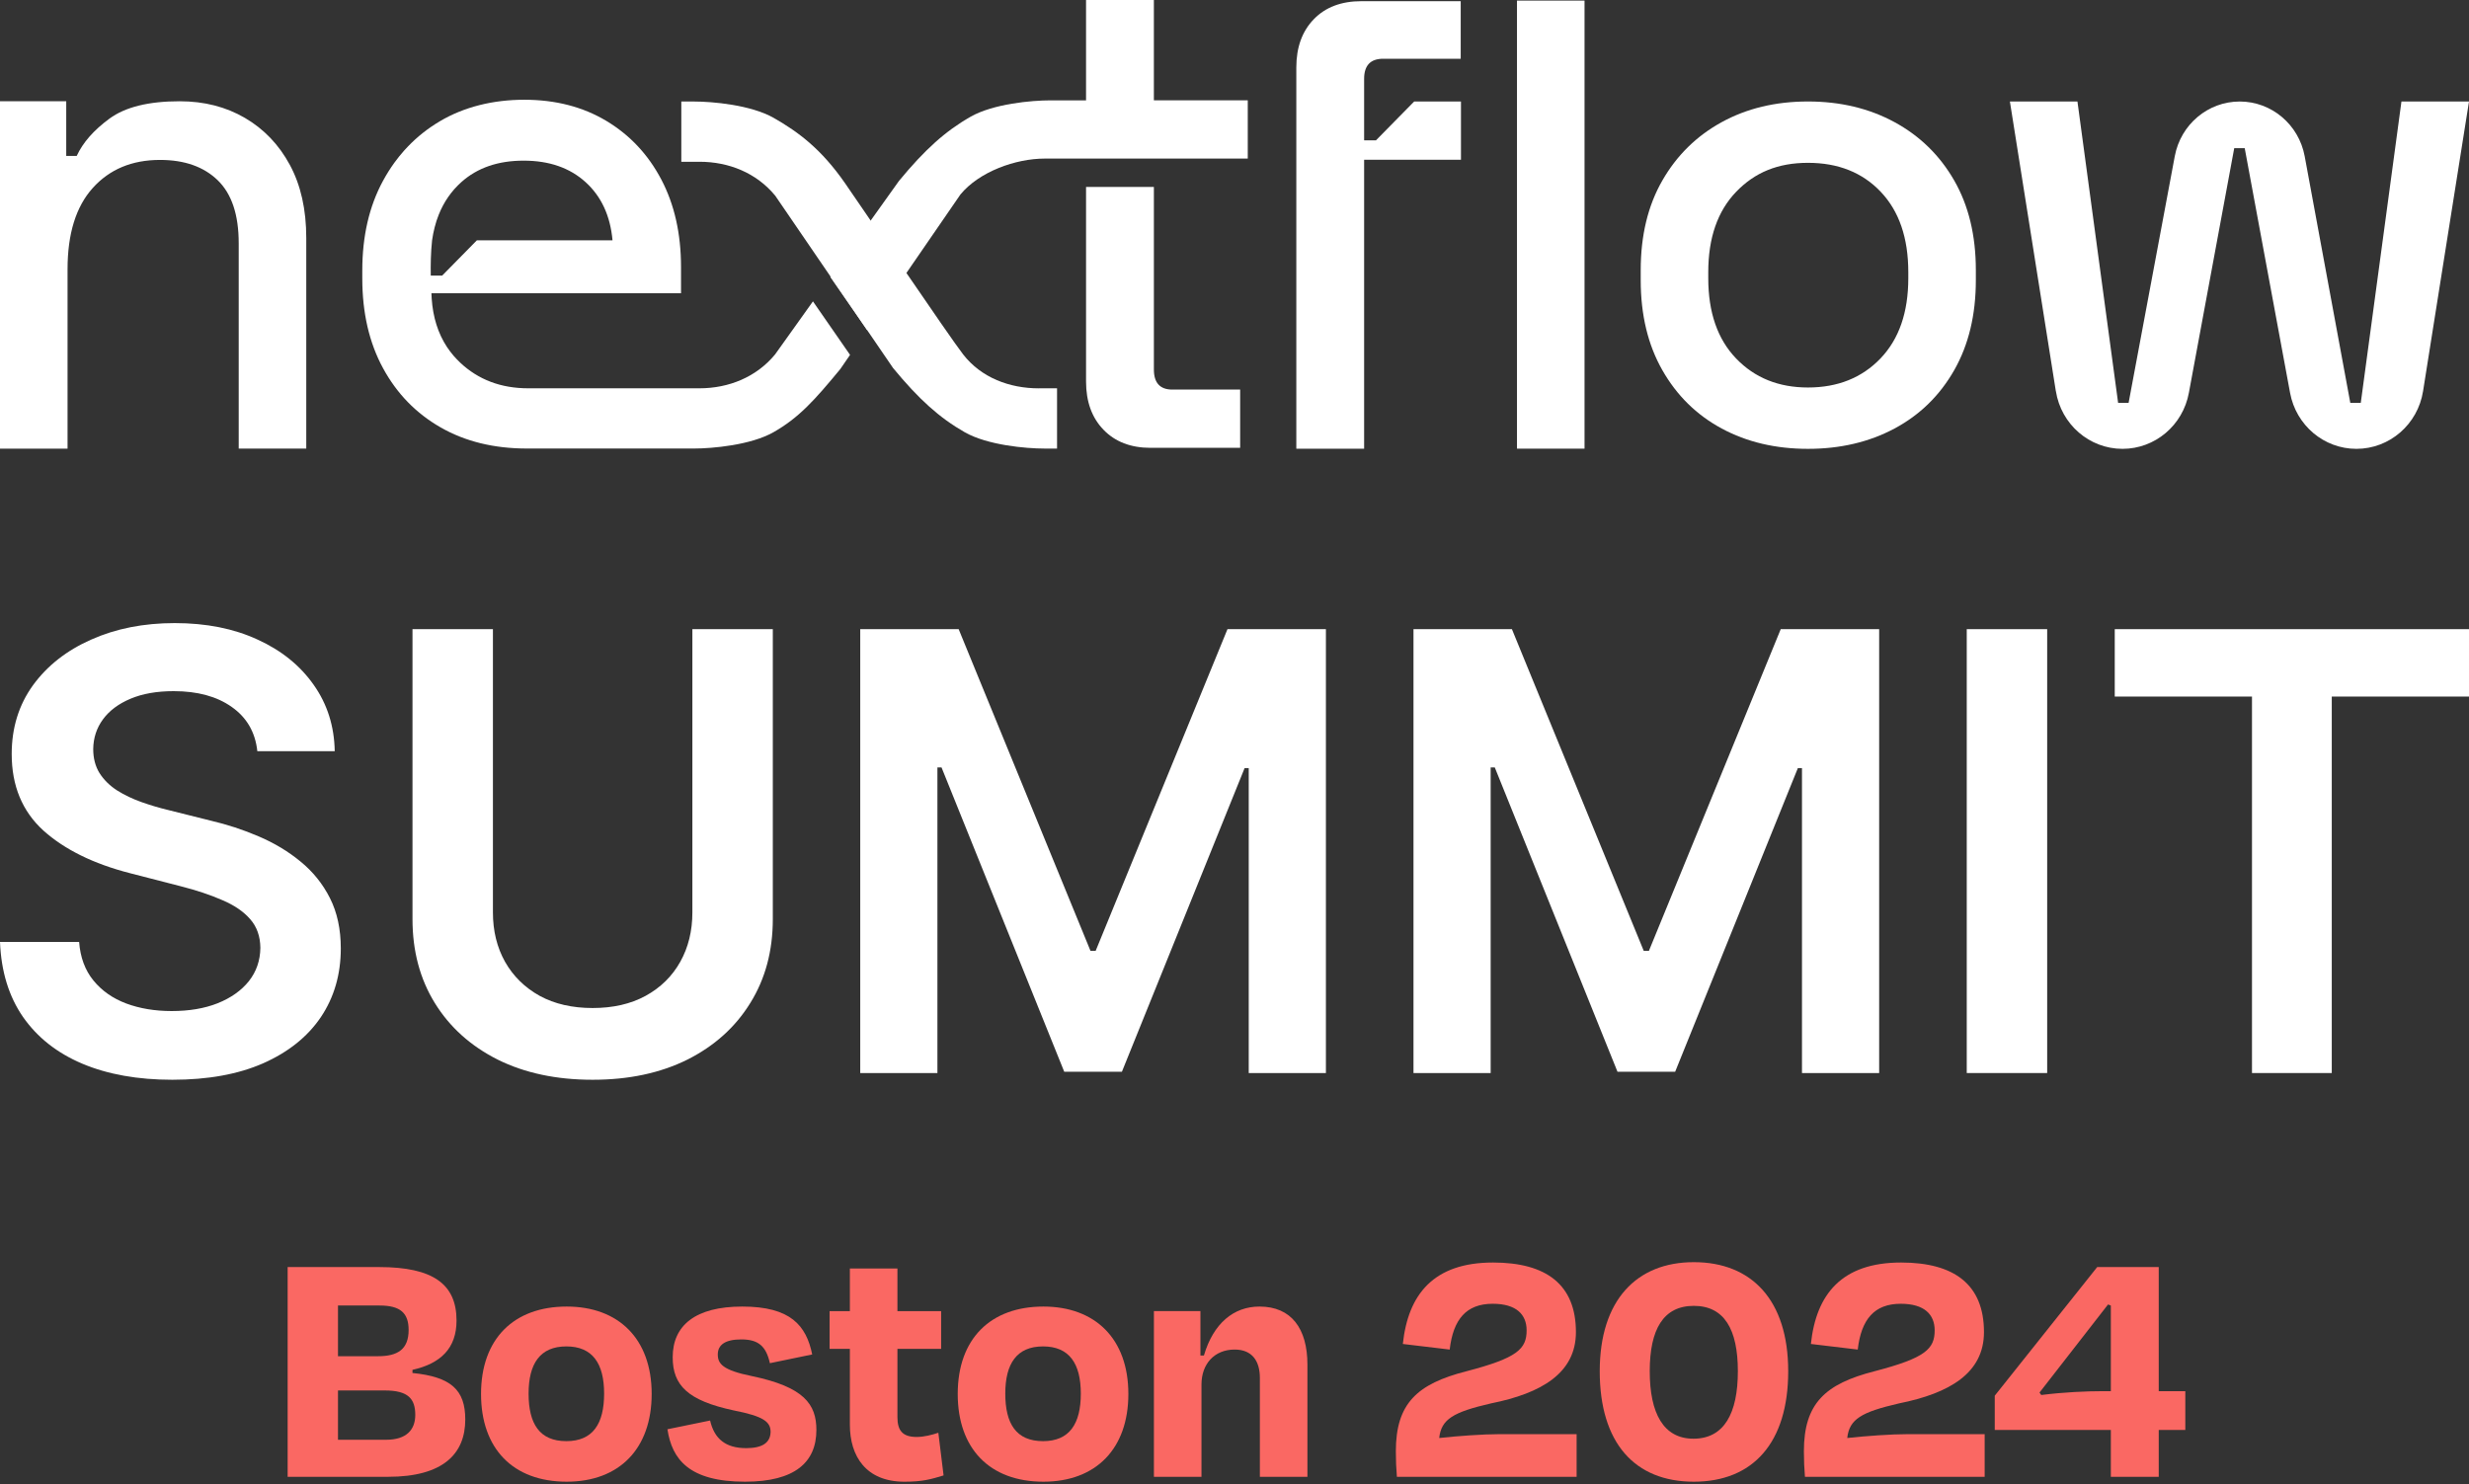 <svg width="474" height="285" viewBox="0 0 474 285" fill="none" xmlns="http://www.w3.org/2000/svg">
<rect x="0" y="0" width="474" height="285" fill="#333333" stroke="none"/>
<path d="M221.523 70.957V35.9H208.501V73.269C208.501 77.126 209.615 80.209 211.852 82.525C214.084 84.838 217.099 85.996 220.893 85.996H238.086V74.81H225.064C222.699 74.81 221.523 73.525 221.523 70.952V70.957Z" fill="white"/>
<path d="M0 86.147V19.441H12.715V29.94H14.728C15.905 27.38 18 24.992 21.024 22.772C24.047 20.553 28.537 19.445 34.497 19.445C39.198 19.445 43.373 20.515 47.026 22.646C50.679 24.781 53.553 27.788 55.649 31.671C57.745 35.554 58.797 40.229 58.797 45.691V86.147H45.829V46.715C45.829 41.252 44.487 37.222 41.799 34.615C39.111 32.012 35.421 30.711 30.72 30.711C25.348 30.711 21.044 32.505 17.814 36.089C14.583 39.673 12.968 44.883 12.968 51.709V86.151H0V86.147Z" fill="white"/>
<path d="M291.232 86.154V0.113H304.2V86.154H291.232Z" fill="white"/>
<path d="M347.093 86.19C340.88 86.19 335.363 84.889 330.534 82.286C325.704 79.683 321.91 75.948 319.14 71.083C316.369 66.219 314.985 60.458 314.985 53.8V51.879C314.985 45.221 316.369 39.48 319.14 34.658C321.91 29.836 325.708 26.101 330.534 23.456C335.359 20.811 340.88 19.488 347.093 19.488C353.305 19.488 358.843 20.811 363.714 23.456C368.58 26.101 372.403 29.836 375.17 34.658C377.941 39.48 379.324 45.221 379.324 51.879V53.8C379.324 60.458 377.941 66.219 375.17 71.083C372.399 75.948 368.58 79.683 363.714 82.286C358.843 84.889 353.305 86.19 347.093 86.19ZM347.093 74.41C352.8 74.41 357.439 72.553 361.005 68.843C364.571 65.128 366.356 59.99 366.356 53.416V52.262C366.356 45.692 364.592 40.546 361.067 36.836C357.542 33.121 352.883 31.268 347.093 31.268C341.302 31.268 336.871 33.125 333.304 36.836C329.734 40.55 327.953 45.692 327.953 52.262V53.416C327.953 59.99 329.734 65.132 333.304 68.843C336.871 72.557 341.468 74.41 347.093 74.41Z" fill="white"/>
<path d="M394.68 75.114L385.862 19.493H398.83L406.638 77.363H408.65L417.518 29.983C418.657 23.898 423.888 19.493 429.985 19.493C436.09 19.493 441.325 23.911 442.456 30.009L451.211 77.359H453.224L461.032 19.488H474L465.182 75.109C464.171 81.494 458.75 86.19 452.388 86.19C446.154 86.19 440.807 81.68 439.652 75.455L430.942 28.451H428.929L420.218 75.455C419.063 81.684 413.716 86.19 407.482 86.19C401.121 86.19 395.699 81.494 394.688 75.109L394.68 75.114Z" fill="white"/>
<path d="M252.219 3.697C249.982 6.009 248.868 9.096 248.868 12.949V86.166H261.886V30.675H280.478V19.494H271.491L264.16 26.948H261.886V15.135C261.886 12.566 263.104 11.281 265.551 11.281H280.429V0.226H261.381C257.5 0.226 254.447 1.384 252.219 3.697Z" fill="white"/>
<path d="M199.437 74.572C193.829 74.572 188.39 72.537 184.911 68.065C182.178 64.552 165.391 39.709 162.165 35.085C157.72 28.713 153.396 25.407 148.53 22.636C144.148 20.138 136.759 19.494 133.226 19.494H130.799V31.063H134.299C139.907 31.063 145.221 33.198 148.824 37.57L171.455 70.672C176.392 76.656 180.339 80.223 185.201 82.995C189.583 85.492 196.972 86.136 200.505 86.136H202.932V74.567H199.432L199.437 74.572Z" fill="white"/>
<path d="M156.07 57.875L148.801 68.058C145.197 72.43 139.879 74.565 134.276 74.565H101.41C96.183 74.565 91.822 72.914 88.326 69.617C88.111 69.41 87.896 69.204 87.693 68.985C87.486 68.766 87.287 68.547 87.092 68.328C86.624 67.78 86.194 67.207 85.796 66.614C84.094 64.015 83.12 60.924 82.876 57.344C82.851 57.003 82.839 56.658 82.826 56.308H130.743V51.297C130.743 44.87 129.479 39.256 126.949 34.455C124.422 29.654 120.898 25.905 116.391 23.206C111.877 20.506 106.629 19.154 100.652 19.154C94.676 19.154 89.105 20.523 84.471 23.269C82.151 24.638 80.084 26.276 78.262 28.188C78.034 28.424 77.806 28.668 77.587 28.913C76.924 29.658 76.303 30.437 75.711 31.246C74.928 32.332 74.199 33.49 73.536 34.712C70.881 39.597 69.552 45.337 69.552 51.937V53.478C69.552 60.078 70.881 65.818 73.536 70.703C76.191 75.588 79.877 79.379 84.599 82.078C89.316 84.778 94.841 86.13 101.162 86.13H133.207C136.74 86.13 144.129 85.481 148.511 82.988C153.373 80.217 156.38 76.86 161.317 70.876L163.194 68.147L156.074 57.875H156.07ZM82.951 46.15C83.079 45.27 83.24 44.419 83.456 43.606C83.663 42.789 83.915 42.01 84.214 41.265C85.195 38.784 86.653 36.683 88.575 34.964C91.648 32.218 95.629 30.85 100.524 30.85C105.42 30.85 109.375 32.218 112.407 34.964C115.443 37.71 117.166 41.438 117.592 46.15H91.549L84.893 52.918H82.698C82.665 50.972 82.698 48.462 82.951 46.15Z" fill="white"/>
<path d="M221.521 19.272V0H208.5V19.272H201.641C198.108 19.272 190.719 19.92 186.337 22.413C181.474 25.185 177.527 28.752 172.59 34.736L159.411 53.199L166.469 63.387L184.386 37.343C187.99 32.972 194.964 30.453 200.568 30.453H239.547V19.267H221.526L221.521 19.272Z" fill="white"/>
<path d="M405.992 133.76V120.816H473.999V133.76H447.654V206.053H432.338V133.76H405.992Z" fill="white"/>
<path d="M393.018 120.816V206.053H377.577V120.816H393.018Z" fill="white"/>
<path d="M271.362 120.816H290.258L315.563 182.58H316.562L341.867 120.816H360.762V206.053H345.945V147.494H345.155L321.598 205.804H310.527L286.97 147.369H286.179V206.053H271.362V120.816Z" fill="white"/>
<path d="M165.148 120.816H184.044L209.349 182.58H210.348L235.653 120.816H254.548V206.053H239.732V147.494H238.941L215.384 205.804H204.313L180.756 147.369H179.965V206.053H165.148V120.816Z" fill="white"/>
<path d="M132.923 120.816H148.364V176.503C148.364 182.608 146.921 187.977 144.035 192.61C141.178 197.244 137.154 200.865 131.966 203.473C126.777 206.053 120.714 207.344 113.778 207.344C106.813 207.344 100.737 206.053 95.548 203.473C90.359 200.865 86.336 197.244 83.478 192.61C80.62 187.977 79.191 182.608 79.191 176.503V120.816H94.632V175.213C94.632 178.765 95.409 181.928 96.963 184.702C98.545 187.477 100.764 189.655 103.622 191.237C106.48 192.791 109.865 193.567 113.778 193.567C117.69 193.567 121.075 192.791 123.933 191.237C126.819 189.655 129.038 187.477 130.592 184.702C132.146 181.928 132.923 178.765 132.923 175.213V120.816Z" fill="white"/>
<path d="M49.403 144.248C49.014 140.613 47.377 137.783 44.492 135.757C41.634 133.732 37.916 132.719 33.338 132.719C30.119 132.719 27.358 133.205 25.055 134.176C22.752 135.147 20.99 136.465 19.77 138.13C18.549 139.794 17.924 141.695 17.897 143.832C17.897 145.607 18.299 147.147 19.104 148.451C19.936 149.756 21.06 150.865 22.475 151.781C23.89 152.669 25.458 153.418 27.178 154.029C28.898 154.639 30.632 155.152 32.38 155.568L40.371 157.566C43.59 158.315 46.684 159.328 49.653 160.604C52.649 161.881 55.327 163.49 57.685 165.432C60.072 167.375 61.958 169.719 63.346 172.466C64.733 175.213 65.427 178.432 65.427 182.122C65.427 187.116 64.15 191.514 61.598 195.316C59.045 199.089 55.355 202.044 50.527 204.181C45.727 206.289 39.914 207.344 33.088 207.344C26.456 207.344 20.699 206.317 15.816 204.264C10.96 202.211 7.159 199.214 4.412 195.274C1.693 191.334 0.222 186.534 0 180.873H15.191C15.413 183.842 16.329 186.312 17.938 188.282C19.547 190.252 21.642 191.722 24.223 192.694C26.831 193.665 29.744 194.15 32.963 194.15C36.32 194.15 39.262 193.651 41.786 192.652C44.339 191.625 46.337 190.21 47.78 188.407C49.223 186.575 49.958 184.439 49.986 181.997C49.958 179.777 49.306 177.946 48.029 176.503C46.753 175.033 44.964 173.812 42.66 172.841C40.385 171.842 37.722 170.954 34.669 170.177L24.972 167.68C17.952 165.876 12.403 163.143 8.324 159.481C4.273 155.79 2.247 150.893 2.247 144.789C2.247 139.767 3.607 135.369 6.326 131.595C9.073 127.822 12.805 124.895 17.522 122.814C22.239 120.705 27.58 119.65 33.546 119.65C39.594 119.65 44.894 120.705 49.445 122.814C54.023 124.895 57.616 127.794 60.224 131.512C62.832 135.202 64.178 139.448 64.261 144.248H49.403Z" fill="white"/>
<path d="M405.24 274.592H382.953V268.013L402.622 243.31H414.436V267.141H419.538V274.592H414.436V283.587H405.24V274.592ZM404.703 250.493L391.546 267.409L391.881 267.879C396.11 267.342 400.474 267.141 403.83 267.141H405.24V250.694L404.703 250.493Z" fill="#FA6863"/>
<path d="M364.907 250.36C359.805 250.36 357.322 253.381 356.65 259.154L347.655 258.08C348.662 248.547 353.562 242.439 364.974 242.439C375.178 242.439 380.884 246.668 380.884 255.797C380.884 263.651 374.305 267.545 364.571 269.492C357.322 271.17 355.039 272.512 354.636 276.137C358.328 275.735 363.095 275.399 366.183 275.399H381.018V283.589H346.514C346.38 281.977 346.312 280.434 346.312 278.688C346.312 269.492 350.407 265.732 359.872 263.316C369.673 260.765 371.419 259.019 371.419 255.462C371.419 252.441 369.472 250.36 364.907 250.36Z" fill="#FA6863"/>
<path d="M325.177 242.37C336.253 242.37 343.301 249.62 343.301 263.314C343.301 277.076 336.521 284.527 325.177 284.527C313.832 284.527 307.119 277.076 307.119 263.314C307.119 249.62 314.235 242.37 325.177 242.37ZM325.177 250.761C319.337 250.761 316.719 255.259 316.719 263.314C316.719 271.37 319.337 276.27 325.11 276.27C331.017 276.27 333.635 271.37 333.635 263.314C333.635 255.259 331.017 250.761 325.177 250.761Z" fill="#FA6863"/>
<path d="M286.569 250.36C281.467 250.36 278.984 253.381 278.312 259.154L269.317 258.08C270.324 248.547 275.224 242.439 286.636 242.439C296.84 242.439 302.546 246.668 302.546 255.797C302.546 263.651 295.967 267.545 286.234 269.492C278.984 271.17 276.701 272.512 276.299 276.137C279.991 275.735 284.757 275.399 287.845 275.399H302.68V283.589H268.176C268.042 281.977 267.975 280.434 267.975 278.688C267.975 269.492 272.069 265.732 281.535 263.316C291.335 260.765 293.081 259.019 293.081 255.462C293.081 252.441 291.134 250.36 286.569 250.36Z" fill="#FA6863"/>
<path d="M230.458 260.293H231.13C232.942 254.117 236.836 250.895 241.803 250.895C247.912 250.895 251 255.124 251 262.038V283.587H241.87V264.589C241.87 261.367 240.393 259.152 237.037 259.152C233.144 259.152 230.66 261.904 230.66 265.865V283.587H221.53V251.768H230.458V260.293Z" fill="#FA6863"/>
<path d="M200.312 284.526C189.974 284.526 183.865 278.149 183.865 267.677C183.865 257.071 190.175 250.895 200.312 250.895C210.247 250.895 216.624 257.071 216.624 267.677C216.624 278.149 210.448 284.526 200.312 284.526ZM200.245 258.548C195.21 258.548 192.995 261.837 192.995 267.61C192.995 273.383 195.076 276.74 200.245 276.74C205.346 276.74 207.495 273.383 207.495 267.61C207.495 261.837 205.279 258.548 200.245 258.548Z" fill="#FA6863"/>
<path d="M159.266 251.77H163.159V243.58H172.289V251.77H180.68V259.019H172.289V272.109C172.289 274.66 173.228 275.936 175.981 275.936C177.39 275.936 178.934 275.533 180.143 275.13L181.149 283.32C178.733 284.058 177.122 284.528 173.631 284.528C166.247 284.528 163.159 279.628 163.159 273.586V259.019H159.266V251.77Z" fill="#FA6863"/>
<path d="M143.038 284.526C132.298 284.526 129.008 280.23 128.136 274.457L136.325 272.779C137.131 276.27 139.279 278.082 143.24 278.082C146.328 278.082 147.871 277.075 147.939 274.994C147.939 273.047 146.663 271.973 140.823 270.832C132.096 268.953 129.143 266.066 129.143 260.629C129.143 254.52 133.506 250.895 142.501 250.895C151.765 250.895 154.786 254.52 155.927 260.092L147.804 261.77C147.066 258.481 145.589 257.205 142.3 257.205C139.279 257.205 137.802 258.212 137.802 260.092C137.802 261.837 138.675 263.112 144.381 264.254C154.316 266.335 156.732 269.624 156.732 274.591C156.732 280.767 152.638 284.526 143.038 284.526Z" fill="#FA6863"/>
<path d="M108.796 284.526C98.458 284.526 92.35 278.149 92.35 267.677C92.35 257.071 98.66 250.895 108.796 250.895C118.731 250.895 125.108 257.071 125.108 267.677C125.108 278.149 118.933 284.526 108.796 284.526ZM108.729 258.548C103.694 258.548 101.479 261.837 101.479 267.61C101.479 273.383 103.56 276.74 108.729 276.74C113.831 276.74 115.979 273.383 115.979 267.61C115.979 261.837 113.764 258.548 108.729 258.548Z" fill="#FA6863"/>
<path d="M55.222 243.311H72.809C83.147 243.311 87.645 246.6 87.645 253.582C87.645 258.885 84.624 261.839 79.187 263.047V263.651C86.571 264.389 89.323 266.873 89.323 272.579C89.323 279.158 85.094 283.588 74.488 283.588H55.222V243.311ZM64.888 276.473H74.152C77.978 276.473 79.724 274.593 79.724 271.706C79.724 268.619 78.381 267.007 73.883 267.007H64.888V276.473ZM64.888 260.429H72.608C76.367 260.429 78.448 259.086 78.448 255.394C78.448 252.172 76.904 250.695 72.876 250.695H64.888V260.429Z" fill="#FA6863"/>
</svg>
